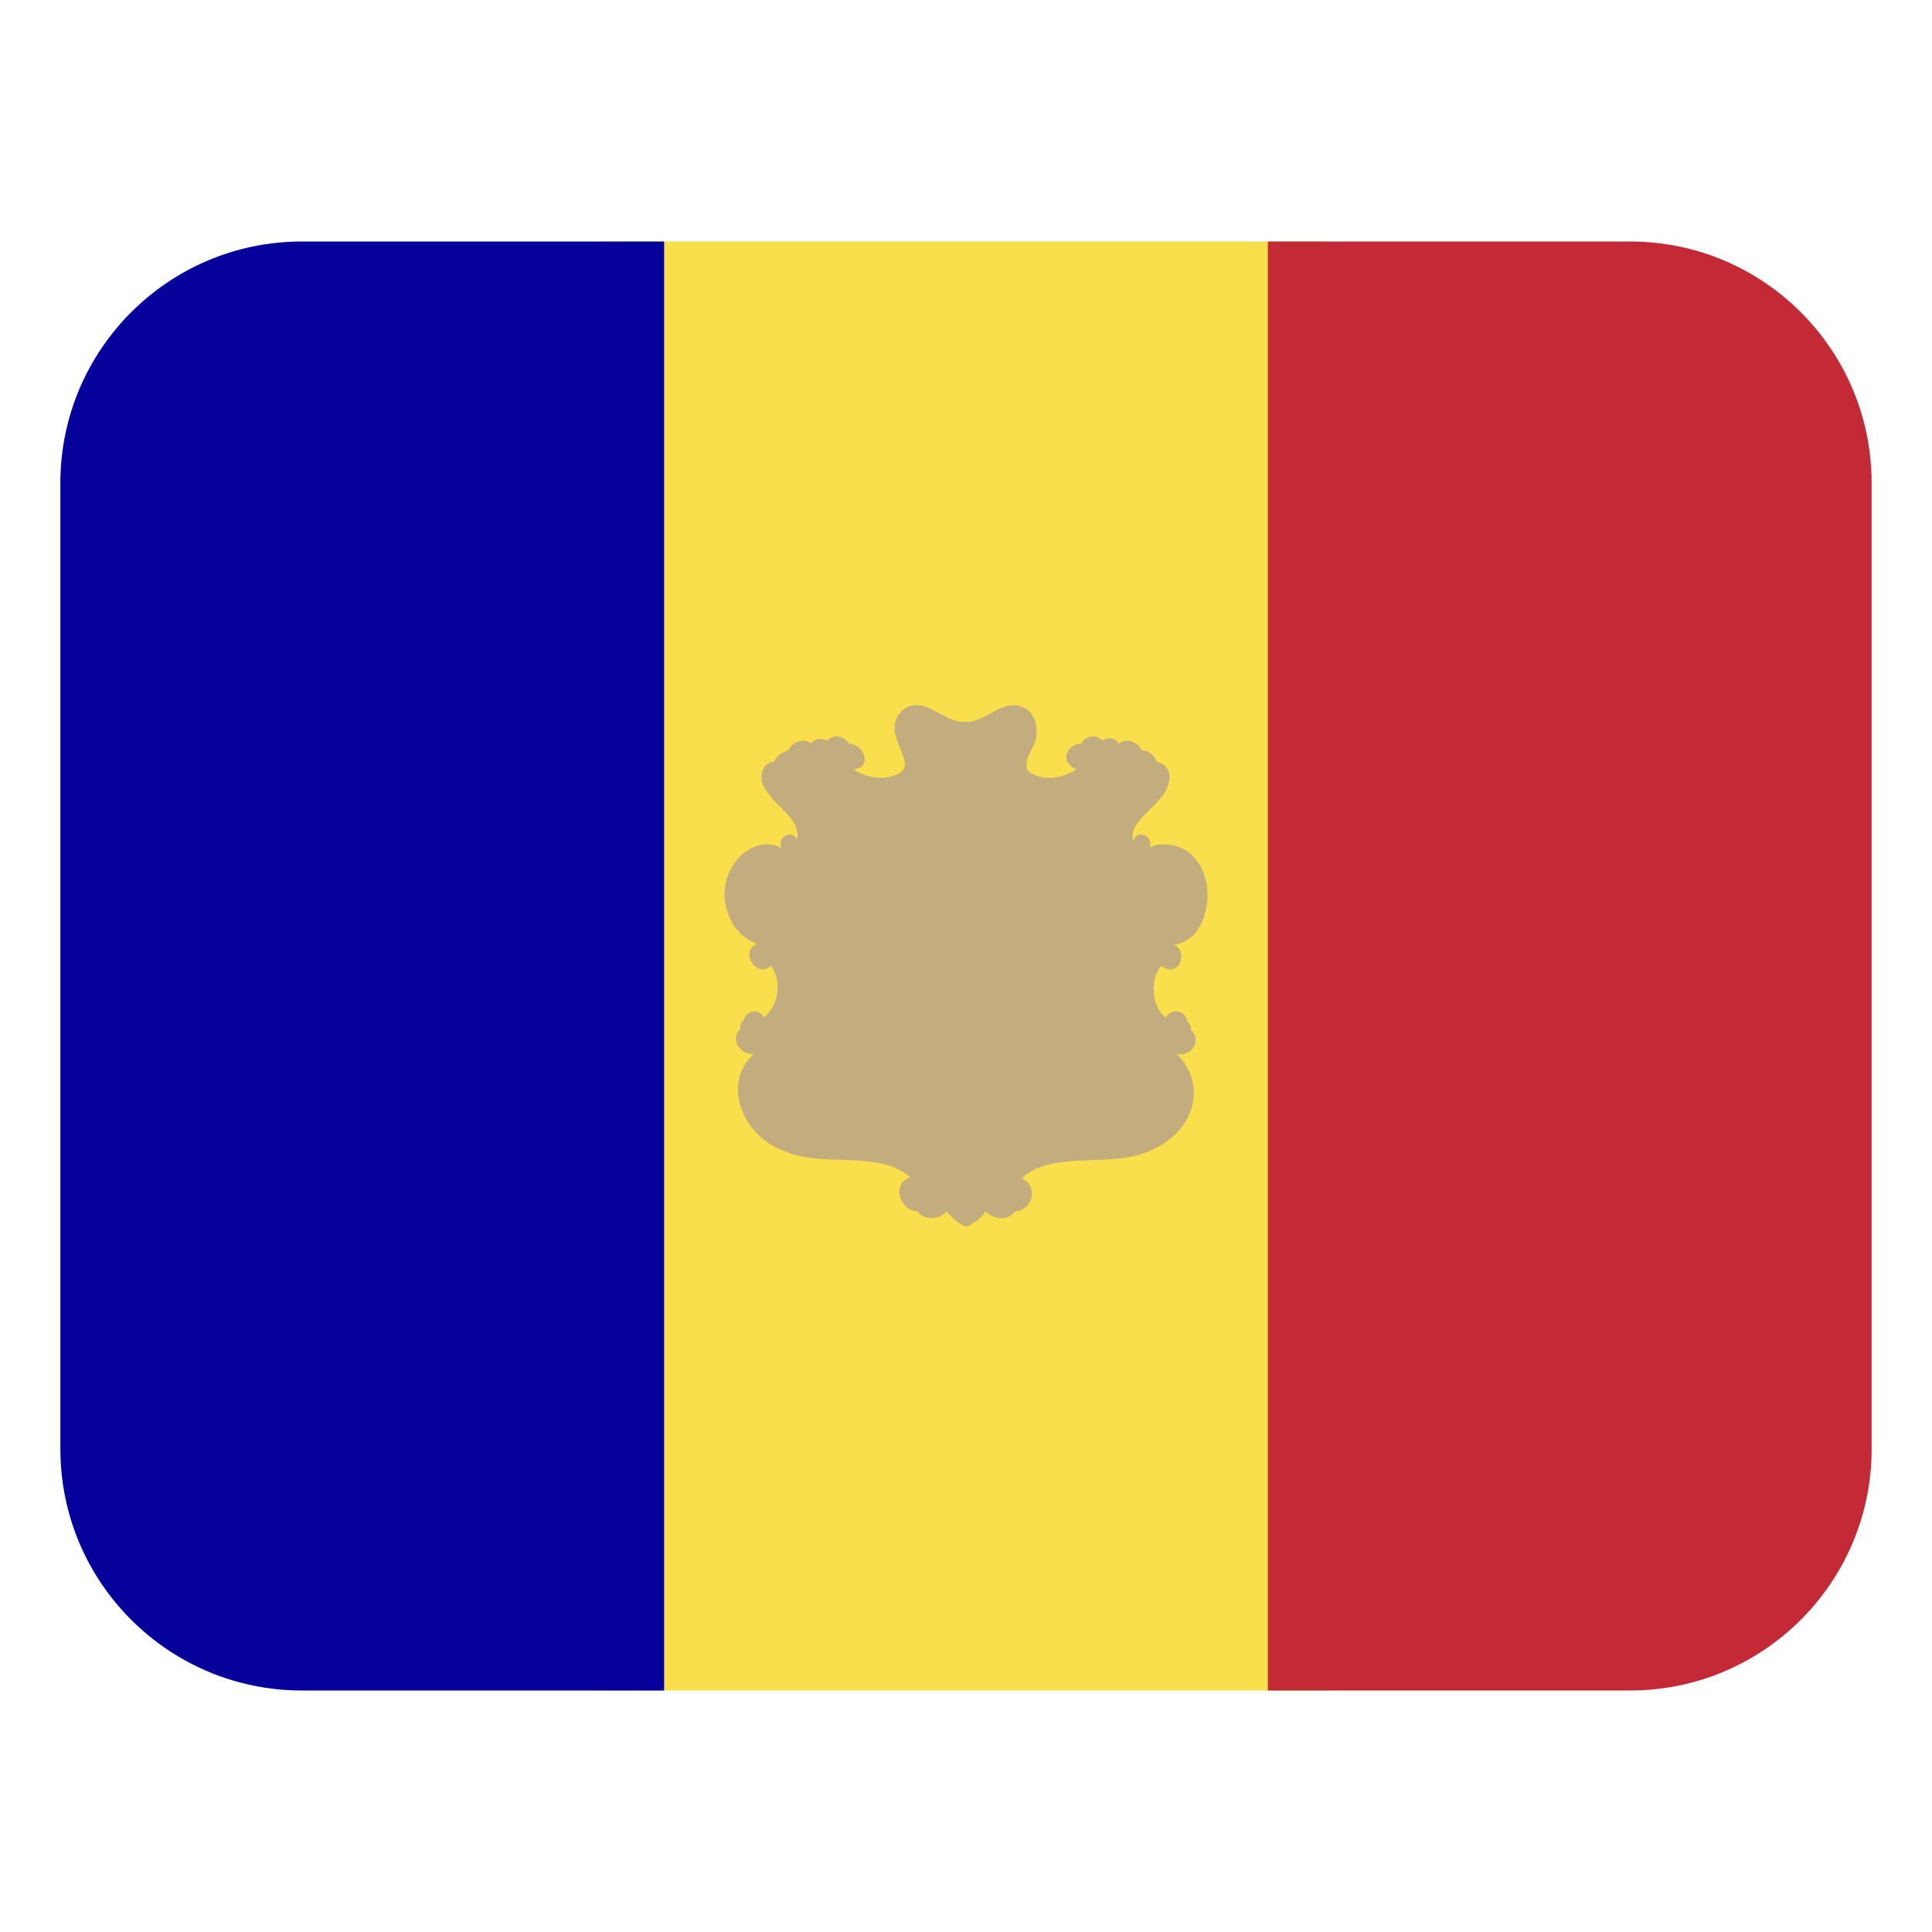 <svg width="32" height="32" viewBox="0 0 32 32" fill="none" xmlns="http://www.w3.org/2000/svg"><path d="M10 4H22V28H10V4Z" fill="#f9df4b"/><path d="M5 4H11V28H5C2.792 28 1 26.208 1 24V8C1 5.792 2.792 4 5 4Z" fill="#06019a"/><path d="M27 28H21L21 4H27C29.208 4 31 5.792 31 8L31 24C31 26.208 29.208 28 27 28Z" fill="#c42936"/><path d="M19.726 17.064C19.732 17.001 19.702 16.945 19.656 16.904C19.642 16.722 19.381 16.7 19.312 16.857C19.062 16.673 19.047 16.187 19.238 15.997C19.496 16.212 19.711 15.799 19.446 15.646C20.177 15.572 20.251 14 19.268 13.984C19.251 13.984 19.233 13.984 19.217 13.984V13.986C19.155 13.992 19.095 14.01 19.042 14.041C19.113 13.841 18.809 13.714 18.78 13.935C18.671 13.68 19.041 13.444 19.187 13.259C19.392 13.059 19.478 12.701 19.163 12.618C19.119 12.511 19.026 12.431 18.925 12.431V12.435C18.925 12.435 18.918 12.434 18.915 12.433C18.844 12.292 18.678 12.217 18.53 12.311C18.463 12.221 18.372 12.204 18.255 12.263C18.153 12.15 17.976 12.188 17.905 12.319C17.75 12.319 17.596 12.481 17.689 12.628C17.718 12.684 17.771 12.726 17.833 12.737C17.643 12.883 17.272 12.956 17.036 12.778C16.901 12.595 17.184 12.355 17.166 12.15C17.175 11.929 17.095 11.773 16.94 11.712C16.591 11.562 16.32 11.982 15.984 11.955C15.636 11.983 15.327 11.512 14.974 11.742C14.529 12.118 15.208 12.611 14.91 12.797C14.663 12.946 14.328 12.883 14.137 12.74C14.455 12.724 14.321 12.32 14.061 12.317C13.984 12.191 13.813 12.149 13.71 12.265C13.596 12.215 13.504 12.231 13.436 12.312C13.306 12.225 13.13 12.277 13.061 12.424C12.961 12.457 12.863 12.509 12.826 12.614C12.579 12.637 12.562 12.948 12.699 13.103C12.842 13.354 13.268 13.575 13.203 13.893C13.2 13.894 13.197 13.897 13.196 13.901C13.129 13.752 12.92 13.83 12.929 13.985C12.932 14.023 12.959 14.066 12.904 14.028C12.653 13.907 12.346 14.048 12.194 14.26C11.833 14.687 11.998 15.439 12.537 15.633C12.238 15.762 12.539 16.218 12.771 15.996C12.952 16.253 12.904 16.66 12.65 16.852C12.578 16.699 12.36 16.73 12.322 16.89C12.275 16.931 12.258 16.983 12.262 17.045C12.081 17.209 12.268 17.491 12.491 17.453C11.934 17.946 12.313 18.831 12.981 19.06C13.612 19.352 14.563 19.036 15.076 19.501C14.764 19.604 14.896 20.049 15.191 20.061C15.305 20.224 15.553 20.198 15.683 20.069C15.771 20.167 15.875 20.276 16.006 20.317C16.133 20.271 16.262 20.157 16.326 20.066C16.452 20.197 16.708 20.23 16.814 20.062C17.085 20.056 17.197 19.699 16.972 19.544C16.958 19.534 16.944 19.525 16.928 19.517C17.406 19.044 18.442 19.351 19.035 19.065C19.803 18.747 19.98 17.982 19.528 17.495C19.512 17.48 19.495 17.464 19.476 17.449C19.713 17.528 19.92 17.247 19.729 17.062L19.726 17.064ZM19.656 14.159C19.669 14.17 19.683 14.184 19.698 14.199C19.681 14.182 19.663 14.165 19.643 14.15C19.647 14.153 19.652 14.156 19.656 14.159ZM19.339 12.944C19.337 12.954 19.335 12.965 19.333 12.974L19.339 12.944Z" fill="#c3ad7e"/></svg>